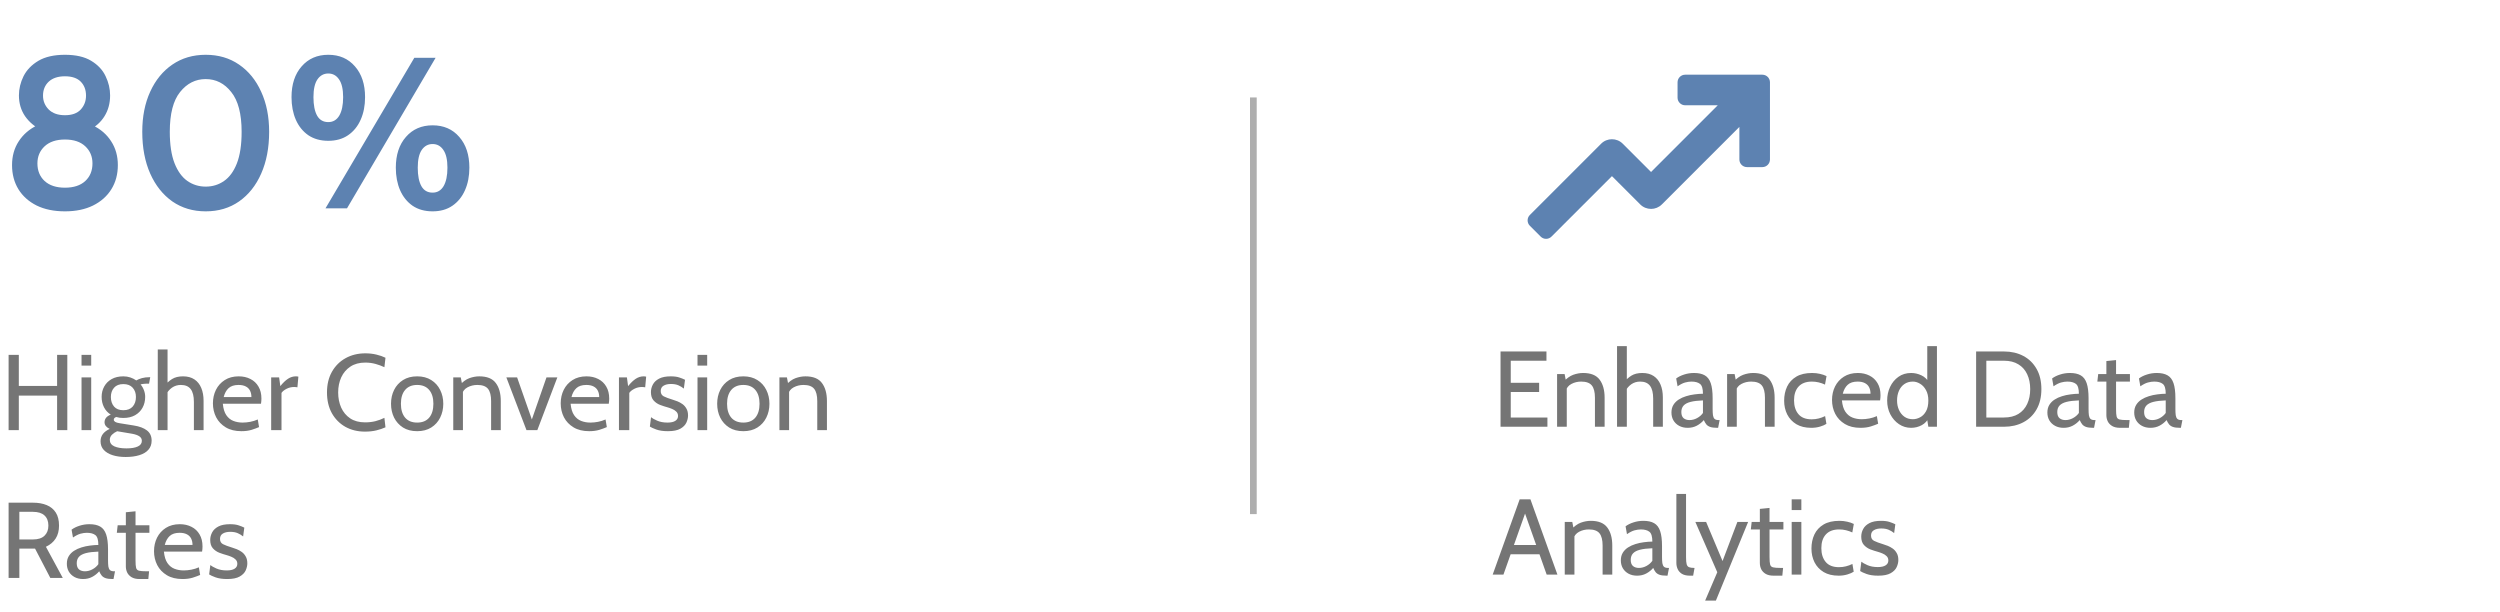 <svg width="372" height="91" viewBox="0 0 372 91" fill="none" xmlns="http://www.w3.org/2000/svg">
<path d="M9.664 31.448C8.043 31.448 6.64 31.16 5.456 30.584C4.283 29.997 3.376 29.187 2.736 28.152C2.107 27.117 1.792 25.923 1.792 24.568C1.792 23.224 2.123 22.045 2.784 21.032C3.445 20.008 4.363 19.213 5.536 18.648C6.72 18.072 8.096 17.784 9.664 17.784C11.232 17.784 12.608 18.072 13.792 18.648C14.976 19.213 15.893 20.008 16.544 21.032C17.205 22.045 17.536 23.224 17.536 24.568C17.536 25.923 17.216 27.117 16.576 28.152C15.936 29.187 15.024 29.997 13.84 30.584C12.667 31.16 11.275 31.448 9.664 31.448ZM9.664 27.928C10.965 27.928 11.973 27.597 12.688 26.936C13.403 26.275 13.76 25.4 13.76 24.312C13.76 23.288 13.403 22.44 12.688 21.768C11.973 21.096 10.965 20.76 9.664 20.76C8.373 20.76 7.365 21.096 6.64 21.768C5.925 22.44 5.568 23.288 5.568 24.312C5.568 25.4 5.925 26.275 6.64 26.936C7.365 27.597 8.373 27.928 9.664 27.928ZM9.664 20.12C8.395 20.12 7.243 19.869 6.208 19.368C5.173 18.867 4.347 18.173 3.728 17.288C3.12 16.392 2.816 15.363 2.816 14.2C2.816 13.219 3.045 12.264 3.504 11.336C3.973 10.408 4.709 9.645 5.712 9.048C6.725 8.451 8.043 8.152 9.664 8.152C11.285 8.152 12.587 8.451 13.568 9.048C14.56 9.645 15.275 10.408 15.712 11.336C16.16 12.264 16.384 13.219 16.384 14.2C16.384 15.363 16.107 16.392 15.552 17.288C15.008 18.173 14.229 18.867 13.216 19.368C12.213 19.869 11.029 20.12 9.664 20.12ZM9.664 17.144C10.709 17.144 11.493 16.861 12.016 16.296C12.539 15.72 12.8 15.032 12.8 14.232C12.8 13.379 12.539 12.685 12.016 12.152C11.493 11.619 10.709 11.352 9.664 11.352C8.629 11.352 7.824 11.619 7.248 12.152C6.683 12.685 6.4 13.379 6.4 14.232C6.4 15.032 6.683 15.72 7.248 16.296C7.824 16.861 8.629 17.144 9.664 17.144ZM30.608 31.448C28.721 31.448 27.067 30.957 25.648 29.976C24.241 28.984 23.142 27.603 22.352 25.832C21.563 24.051 21.169 21.976 21.169 19.608C21.169 17.347 21.563 15.357 22.352 13.64C23.142 11.912 24.241 10.568 25.648 9.608C27.067 8.637 28.721 8.152 30.608 8.152C32.507 8.152 34.16 8.637 35.569 9.608C36.987 10.579 38.086 11.928 38.864 13.656C39.654 15.373 40.048 17.357 40.048 19.608C40.048 21.976 39.654 24.051 38.864 25.832C38.086 27.603 36.987 28.984 35.569 29.976C34.16 30.957 32.507 31.448 30.608 31.448ZM30.608 27.768C31.622 27.768 32.529 27.491 33.328 26.936C34.139 26.381 34.779 25.507 35.248 24.312C35.718 23.107 35.953 21.539 35.953 19.608C35.953 16.952 35.441 14.984 34.416 13.704C33.403 12.413 32.134 11.768 30.608 11.768C29.094 11.768 27.825 12.408 26.8 13.688C25.776 14.957 25.265 16.931 25.265 19.608C25.265 21.517 25.499 23.075 25.968 24.28C26.438 25.475 27.073 26.355 27.872 26.92C28.683 27.485 29.595 27.768 30.608 27.768ZM48.85 20.952C47.688 20.952 46.696 20.675 45.874 20.12C45.064 19.555 44.445 18.787 44.018 17.816C43.592 16.835 43.378 15.715 43.378 14.456C43.378 12.547 43.88 11.021 44.882 9.88C45.885 8.728 47.208 8.152 48.85 8.152C50.504 8.152 51.826 8.728 52.818 9.88C53.821 11.021 54.322 12.547 54.322 14.456C54.322 15.715 54.104 16.835 53.666 17.816C53.24 18.787 52.616 19.555 51.794 20.12C50.984 20.675 50.002 20.952 48.85 20.952ZM48.85 18.168C49.554 18.168 50.098 17.848 50.482 17.208C50.866 16.557 51.058 15.64 51.058 14.456C51.058 13.272 50.856 12.392 50.45 11.816C50.056 11.229 49.522 10.936 48.85 10.936C48.178 10.936 47.64 11.229 47.234 11.816C46.84 12.392 46.642 13.272 46.642 14.456C46.642 15.64 46.824 16.557 47.186 17.208C47.549 17.848 48.104 18.168 48.85 18.168ZM48.434 31L61.65 8.6H64.818L51.634 31H48.434ZM64.37 31.448C63.208 31.448 62.216 31.171 61.394 30.616C60.584 30.051 59.965 29.283 59.538 28.312C59.112 27.331 58.898 26.211 58.898 24.952C58.898 23.043 59.4 21.517 60.402 20.376C61.405 19.224 62.728 18.648 64.37 18.648C66.024 18.648 67.346 19.224 68.338 20.376C69.341 21.517 69.842 23.043 69.842 24.952C69.842 26.211 69.624 27.331 69.186 28.312C68.76 29.283 68.136 30.051 67.314 30.616C66.504 31.171 65.522 31.448 64.37 31.448ZM64.37 28.664C65.074 28.664 65.618 28.344 66.002 27.704C66.386 27.053 66.578 26.136 66.578 24.952C66.578 23.768 66.376 22.888 65.97 22.312C65.576 21.725 65.042 21.432 64.37 21.432C63.698 21.432 63.16 21.725 62.754 22.312C62.36 22.888 62.162 23.768 62.162 24.952C62.162 26.136 62.344 27.053 62.706 27.704C63.069 28.344 63.624 28.664 64.37 28.664Z" fill="#5D82B1"/>
<path d="M1.28 64V52.8H2.8V57.424H8.496V52.8H10.016V64H8.496V58.864H2.8V64H1.28ZM12.132 64V56.16H13.572V64H12.132ZM12.132 54.4V52.8H13.572V54.4H12.132ZM18.691 68C17.976 68 17.336 67.912 16.771 67.736C16.211 67.56 15.768 67.299 15.443 66.952C15.123 66.605 14.963 66.176 14.963 65.664C14.963 65.237 15.083 64.869 15.323 64.56C15.568 64.256 15.902 64.011 16.323 63.824C16.072 63.701 15.88 63.557 15.747 63.392C15.619 63.221 15.555 63.035 15.555 62.832C15.555 62.592 15.627 62.376 15.771 62.184C15.92 61.987 16.157 61.824 16.483 61.696C16.046 61.424 15.71 61.059 15.475 60.6C15.24 60.136 15.123 59.621 15.123 59.056C15.123 58.485 15.251 57.971 15.507 57.512C15.763 57.048 16.131 56.68 16.611 56.408C17.096 56.136 17.677 56 18.355 56C18.718 56 19.059 56.053 19.379 56.16C19.704 56.267 20.003 56.416 20.275 56.608C20.515 56.469 20.797 56.355 21.123 56.264C21.453 56.173 21.822 56.128 22.227 56.128C22.253 56.128 22.275 56.128 22.291 56.128C22.312 56.128 22.334 56.128 22.355 56.128L22.179 57.088C22.115 57.088 22.053 57.088 21.995 57.088C21.936 57.088 21.875 57.088 21.811 57.088C21.758 57.088 21.635 57.096 21.443 57.112C21.251 57.128 21.075 57.157 20.915 57.2C21.134 57.456 21.302 57.744 21.419 58.064C21.541 58.379 21.603 58.709 21.603 59.056C21.603 59.653 21.472 60.189 21.211 60.664C20.955 61.133 20.584 61.507 20.099 61.784C19.613 62.056 19.032 62.192 18.355 62.192C18.163 62.192 17.979 62.181 17.803 62.16C17.627 62.133 17.459 62.096 17.299 62.048C17.053 62.128 16.931 62.267 16.931 62.464C16.931 62.581 17 62.685 17.139 62.776C17.277 62.861 17.502 62.928 17.811 62.976L19.907 63.312C20.755 63.445 21.408 63.691 21.867 64.048C22.331 64.405 22.563 64.912 22.563 65.568C22.563 66.112 22.403 66.563 22.083 66.92C21.768 67.283 21.32 67.552 20.739 67.728C20.157 67.909 19.475 68 18.691 68ZM18.819 66.72C19.555 66.72 20.12 66.624 20.515 66.432C20.91 66.245 21.107 65.968 21.107 65.6C21.107 65.312 20.982 65.085 20.731 64.92C20.485 64.755 20.131 64.629 19.667 64.544L17.435 64.168C17.142 64.296 16.886 64.467 16.667 64.68C16.448 64.899 16.339 65.152 16.339 65.44C16.339 65.888 16.563 66.213 17.011 66.416C17.464 66.619 18.067 66.72 18.819 66.72ZM18.355 61.04C18.963 61.04 19.427 60.859 19.747 60.496C20.067 60.128 20.227 59.653 20.227 59.072C20.227 58.512 20.067 58.053 19.747 57.696C19.427 57.333 18.963 57.152 18.355 57.152C17.747 57.152 17.285 57.333 16.971 57.696C16.656 58.053 16.499 58.512 16.499 59.072C16.499 59.653 16.656 60.128 16.971 60.496C17.285 60.859 17.747 61.04 18.355 61.04ZM23.476 64V52H24.932V57.52L24.42 57.488C24.788 57.024 25.182 56.661 25.604 56.4C26.03 56.133 26.574 56 27.236 56C27.913 56 28.478 56.152 28.932 56.456C29.385 56.76 29.724 57.184 29.948 57.728C30.177 58.272 30.292 58.907 30.292 59.632V64H28.852V59.808C28.852 58.944 28.692 58.307 28.372 57.896C28.057 57.485 27.572 57.28 26.916 57.28C26.42 57.28 25.98 57.413 25.596 57.68C25.217 57.947 24.916 58.304 24.692 58.752L24.932 57.872V64H23.476ZM35.923 64.16C35.001 64.16 34.225 63.971 33.596 63.592C32.966 63.213 32.489 62.712 32.163 62.088C31.843 61.459 31.683 60.768 31.683 60.016C31.683 59.285 31.833 58.616 32.132 58.008C32.435 57.4 32.873 56.915 33.444 56.552C34.02 56.184 34.713 56 35.523 56C36.174 56 36.753 56.131 37.26 56.392C37.772 56.648 38.172 57.024 38.459 57.52C38.753 58.011 38.9 58.608 38.9 59.312C38.9 59.424 38.894 59.547 38.883 59.68C38.878 59.808 38.862 59.941 38.836 60.08H33.156C33.225 60.805 33.398 61.371 33.675 61.776C33.953 62.181 34.302 62.467 34.724 62.632C35.145 62.797 35.603 62.88 36.099 62.88C36.462 62.88 36.841 62.843 37.236 62.768C37.63 62.693 38.004 62.576 38.355 62.416L38.547 63.552C38.243 63.685 37.873 63.821 37.435 63.96C36.998 64.093 36.494 64.16 35.923 64.16ZM33.283 59.088H37.411C37.411 58.72 37.342 58.4 37.203 58.128C37.065 57.856 36.854 57.648 36.572 57.504C36.289 57.355 35.929 57.28 35.492 57.28C34.852 57.28 34.358 57.44 34.011 57.76C33.67 58.075 33.428 58.517 33.283 59.088ZM40.351 64V56.16H41.535L41.711 57.456C42.111 56.96 42.492 56.595 42.855 56.36C43.223 56.12 43.615 56 44.031 56C44.164 56 44.287 56.016 44.399 56.048L44.255 57.632C44.186 57.616 44.111 57.605 44.031 57.6C43.956 57.589 43.871 57.584 43.775 57.584C43.359 57.584 42.975 57.677 42.623 57.864C42.276 58.045 42.031 58.245 41.887 58.464V64H40.351ZM54.303 64.224C53.215 64.224 52.245 63.987 51.391 63.512C50.543 63.032 49.874 62.357 49.383 61.488C48.898 60.613 48.655 59.584 48.655 58.4C48.655 57.216 48.901 56.189 49.391 55.32C49.887 54.445 50.565 53.771 51.423 53.296C52.287 52.816 53.269 52.576 54.367 52.576C54.938 52.576 55.482 52.637 55.999 52.76C56.517 52.883 56.97 53.04 57.359 53.232L57.199 54.64C56.799 54.448 56.359 54.285 55.879 54.152C55.399 54.019 54.89 53.952 54.351 53.952C53.471 53.952 52.733 54.152 52.135 54.552C51.538 54.947 51.085 55.48 50.775 56.152C50.471 56.824 50.319 57.573 50.319 58.4C50.319 59.227 50.469 59.976 50.767 60.648C51.071 61.32 51.519 61.856 52.111 62.256C52.709 62.651 53.445 62.848 54.319 62.848C54.874 62.848 55.386 62.789 55.855 62.672C56.33 62.549 56.778 62.384 57.199 62.176L57.359 63.584C56.959 63.765 56.509 63.917 56.007 64.04C55.506 64.163 54.938 64.224 54.303 64.224ZM62.072 64.16C61.251 64.16 60.549 63.979 59.968 63.616C59.392 63.248 58.949 62.757 58.64 62.144C58.336 61.525 58.184 60.837 58.184 60.08C58.184 59.323 58.336 58.637 58.64 58.024C58.949 57.405 59.392 56.915 59.968 56.552C60.549 56.184 61.251 56 62.072 56C62.888 56 63.587 56.184 64.168 56.552C64.749 56.915 65.192 57.405 65.496 58.024C65.805 58.637 65.96 59.323 65.96 60.08C65.96 60.837 65.805 61.525 65.496 62.144C65.192 62.757 64.749 63.248 64.168 63.616C63.587 63.979 62.888 64.16 62.072 64.16ZM62.072 62.88C62.85 62.88 63.448 62.635 63.864 62.144C64.28 61.648 64.488 60.96 64.488 60.08C64.488 59.2 64.28 58.515 63.864 58.024C63.448 57.528 62.85 57.28 62.072 57.28C61.298 57.28 60.701 57.528 60.28 58.024C59.864 58.515 59.656 59.2 59.656 60.08C59.656 60.96 59.864 61.648 60.28 62.144C60.701 62.635 61.298 62.88 62.072 62.88ZM67.445 64V56.16H68.565L68.853 57.664L68.293 57.424C68.821 56.837 69.335 56.453 69.837 56.272C70.343 56.091 70.837 56 71.317 56C72.463 56 73.282 56.331 73.773 56.992C74.269 57.653 74.517 58.549 74.517 59.68V64H73.077V59.68C73.077 58.848 72.922 58.24 72.613 57.856C72.303 57.472 71.775 57.28 71.029 57.28C70.501 57.28 70.015 57.397 69.573 57.632C69.135 57.861 68.847 58.229 68.709 58.736L68.885 57.856V64H67.445ZM78.339 64L75.347 56.16H76.947L79.139 62.416L81.315 56.16H82.931L79.955 64H78.339ZM87.674 64.16C86.751 64.16 85.975 63.971 85.346 63.592C84.716 63.213 84.239 62.712 83.913 62.088C83.594 61.459 83.433 60.768 83.433 60.016C83.433 59.285 83.583 58.616 83.882 58.008C84.186 57.4 84.623 56.915 85.194 56.552C85.769 56.184 86.463 56 87.273 56C87.924 56 88.503 56.131 89.01 56.392C89.522 56.648 89.921 57.024 90.21 57.52C90.503 58.011 90.65 58.608 90.65 59.312C90.65 59.424 90.644 59.547 90.633 59.68C90.628 59.808 90.612 59.941 90.585 60.08H84.906C84.975 60.805 85.148 61.371 85.425 61.776C85.703 62.181 86.052 62.467 86.474 62.632C86.895 62.797 87.353 62.88 87.85 62.88C88.212 62.88 88.591 62.843 88.986 62.768C89.38 62.693 89.754 62.576 90.106 62.416L90.297 63.552C89.993 63.685 89.623 63.821 89.186 63.96C88.748 64.093 88.244 64.16 87.674 64.16ZM85.034 59.088H89.162C89.162 58.72 89.092 58.4 88.954 58.128C88.815 57.856 88.604 57.648 88.322 57.504C88.039 57.355 87.679 57.28 87.242 57.28C86.602 57.28 86.108 57.44 85.761 57.76C85.42 58.075 85.177 58.517 85.034 59.088ZM92.101 64V56.16H93.285L93.461 57.456C93.861 56.96 94.242 56.595 94.605 56.36C94.973 56.12 95.365 56 95.781 56C95.914 56 96.037 56.016 96.149 56.048L96.005 57.632C95.936 57.616 95.861 57.605 95.781 57.6C95.706 57.589 95.621 57.584 95.525 57.584C95.109 57.584 94.725 57.677 94.373 57.864C94.026 58.045 93.781 58.245 93.637 58.464V64H92.101ZM99.388 64.16C98.694 64.16 98.118 64.077 97.659 63.912C97.206 63.747 96.886 63.6 96.7 63.472L96.876 62.08C97.046 62.229 97.347 62.4 97.779 62.592C98.212 62.784 98.726 62.88 99.323 62.88C99.83 62.88 100.217 62.795 100.484 62.624C100.755 62.453 100.891 62.213 100.891 61.904C100.891 61.632 100.804 61.413 100.628 61.248C100.457 61.077 100.249 60.944 100.004 60.848C99.763 60.747 99.537 60.667 99.323 60.608C98.966 60.512 98.596 60.392 98.212 60.248C97.833 60.099 97.513 59.877 97.251 59.584C96.99 59.291 96.859 58.88 96.859 58.352C96.859 57.952 96.956 57.573 97.147 57.216C97.34 56.853 97.651 56.56 98.084 56.336C98.516 56.112 99.089 56 99.803 56C100.326 56 100.75 56.056 101.076 56.168C101.406 56.275 101.692 56.389 101.932 56.512L101.756 57.824C101.526 57.632 101.26 57.469 100.956 57.336C100.652 57.203 100.278 57.136 99.835 57.136C99.388 57.136 99.022 57.221 98.74 57.392C98.457 57.557 98.316 57.824 98.316 58.192C98.316 58.56 98.465 58.821 98.763 58.976C99.067 59.131 99.526 59.301 100.14 59.488C100.332 59.541 100.553 59.619 100.804 59.72C101.06 59.821 101.308 59.957 101.548 60.128C101.788 60.299 101.985 60.523 102.14 60.8C102.3 61.072 102.38 61.413 102.38 61.824C102.38 62.171 102.297 62.525 102.132 62.888C101.966 63.245 101.668 63.547 101.236 63.792C100.804 64.037 100.188 64.16 99.388 64.16ZM103.789 64V56.16H105.229V64H103.789ZM103.789 54.4V52.8H105.229V54.4H103.789ZM110.603 64.16C109.782 64.16 109.08 63.979 108.499 63.616C107.923 63.248 107.48 62.757 107.171 62.144C106.867 61.525 106.715 60.837 106.715 60.08C106.715 59.323 106.867 58.637 107.171 58.024C107.48 57.405 107.923 56.915 108.499 56.552C109.08 56.184 109.782 56 110.603 56C111.419 56 112.118 56.184 112.699 56.552C113.28 56.915 113.723 57.405 114.027 58.024C114.336 58.637 114.491 59.323 114.491 60.08C114.491 60.837 114.336 61.525 114.027 62.144C113.723 62.757 113.28 63.248 112.699 63.616C112.118 63.979 111.419 64.16 110.603 64.16ZM110.603 62.88C111.382 62.88 111.979 62.635 112.395 62.144C112.811 61.648 113.019 60.96 113.019 60.08C113.019 59.2 112.811 58.515 112.395 58.024C111.979 57.528 111.382 57.28 110.603 57.28C109.83 57.28 109.232 57.528 108.811 58.024C108.395 58.515 108.187 59.2 108.187 60.08C108.187 60.96 108.395 61.648 108.811 62.144C109.232 62.635 109.83 62.88 110.603 62.88ZM115.976 64V56.16H117.096L117.384 57.664L116.824 57.424C117.352 56.837 117.867 56.453 118.368 56.272C118.875 56.091 119.368 56 119.848 56C120.995 56 121.813 56.331 122.304 56.992C122.8 57.653 123.048 58.549 123.048 59.68V64H121.608V59.68C121.608 58.848 121.453 58.24 121.144 57.856C120.835 57.472 120.307 57.28 119.56 57.28C119.032 57.28 118.547 57.397 118.104 57.632C117.667 57.861 117.379 58.229 117.24 58.736L117.416 57.856V64H115.976ZM1.28 86V74.8H4.912C5.691 74.8 6.371 74.92 6.952 75.16C7.533 75.4 7.984 75.771 8.304 76.272C8.624 76.773 8.784 77.419 8.784 78.208C8.784 78.976 8.616 79.619 8.28 80.136C7.949 80.653 7.467 81.061 6.832 81.36L9.344 86H7.488L5.216 81.632C5.2 81.632 5.187 81.632 5.176 81.632C5.165 81.632 5.152 81.632 5.136 81.632H2.88V86H1.28ZM2.88 80.272H4.896C5.659 80.272 6.232 80.088 6.616 79.72C7.005 79.352 7.2 78.848 7.2 78.208C7.2 77.557 7.005 77.053 6.616 76.696C6.232 76.339 5.659 76.16 4.896 76.16H2.88V80.272ZM12.363 86.16C11.877 86.16 11.453 86.061 11.091 85.864C10.728 85.667 10.445 85.397 10.242 85.056C10.045 84.715 9.947 84.325 9.947 83.888C9.947 83.445 10.043 83.067 10.235 82.752C10.432 82.432 10.693 82.168 11.018 81.96C11.349 81.747 11.717 81.579 12.123 81.456C12.528 81.328 12.947 81.237 13.379 81.184C13.816 81.125 14.235 81.093 14.634 81.088C14.634 80.341 14.488 79.853 14.194 79.624C13.901 79.395 13.477 79.28 12.922 79.28C12.629 79.28 12.315 79.325 11.979 79.416C11.648 79.507 11.274 79.696 10.858 79.984L10.65 78.816C10.965 78.576 11.357 78.381 11.826 78.232C12.296 78.077 12.789 78 13.306 78C13.968 78 14.501 78.117 14.906 78.352C15.312 78.581 15.608 78.971 15.794 79.52C15.981 80.069 16.075 80.816 16.075 81.76V83.36C16.075 83.733 16.09 84.043 16.122 84.288C16.16 84.528 16.24 84.709 16.363 84.832C16.491 84.949 16.693 85.008 16.971 85.008H17.114L16.89 86.16H16.779C16.314 86.16 15.954 86.115 15.698 86.024C15.448 85.933 15.256 85.803 15.123 85.632C14.989 85.461 14.869 85.253 14.762 85.008C14.469 85.349 14.123 85.627 13.723 85.84C13.322 86.053 12.869 86.16 12.363 86.16ZM12.634 85.008C13.018 85.008 13.389 84.912 13.746 84.72C14.109 84.528 14.405 84.272 14.634 83.952V82.08C13.872 82.107 13.253 82.181 12.778 82.304C12.309 82.427 11.965 82.611 11.746 82.856C11.528 83.101 11.418 83.419 11.418 83.808C11.418 84.229 11.53 84.536 11.755 84.728C11.984 84.915 12.277 85.008 12.634 85.008ZM20.774 86.16C20.278 86.16 19.88 86.069 19.582 85.888C19.283 85.707 19.064 85.475 18.926 85.192C18.792 84.904 18.726 84.603 18.726 84.288V79.28H17.382L17.51 78.16H18.726V76.224L20.166 76.08V78.16H22.23V79.28H20.166V83.408C20.166 83.909 20.195 84.272 20.254 84.496C20.312 84.72 20.456 84.861 20.686 84.92C20.92 84.979 21.296 85.008 21.814 85.008H22.182L22.07 86.16H20.774ZM27.158 86.16C26.235 86.16 25.459 85.971 24.83 85.592C24.201 85.213 23.723 84.712 23.398 84.088C23.078 83.459 22.918 82.768 22.918 82.016C22.918 81.285 23.067 80.616 23.366 80.008C23.67 79.4 24.107 78.915 24.678 78.552C25.254 78.184 25.947 78 26.758 78C27.409 78 27.987 78.131 28.494 78.392C29.006 78.648 29.406 79.024 29.694 79.52C29.987 80.011 30.134 80.608 30.134 81.312C30.134 81.424 30.128 81.547 30.118 81.68C30.113 81.808 30.096 81.941 30.07 82.08H24.39C24.459 82.805 24.633 83.371 24.91 83.776C25.187 84.181 25.537 84.467 25.958 84.632C26.379 84.797 26.838 84.88 27.334 84.88C27.697 84.88 28.075 84.843 28.47 84.768C28.864 84.693 29.238 84.576 29.59 84.416L29.782 85.552C29.478 85.685 29.107 85.821 28.67 85.96C28.233 86.093 27.729 86.16 27.158 86.16ZM24.518 81.088H28.646C28.646 80.72 28.576 80.4 28.438 80.128C28.299 79.856 28.088 79.648 27.806 79.504C27.523 79.355 27.163 79.28 26.726 79.28C26.086 79.28 25.593 79.44 25.246 79.76C24.904 80.075 24.662 80.517 24.518 81.088ZM33.809 86.16C33.116 86.16 32.54 86.077 32.081 85.912C31.628 85.747 31.308 85.6 31.121 85.472L31.297 84.08C31.468 84.229 31.769 84.4 32.201 84.592C32.633 84.784 33.148 84.88 33.745 84.88C34.252 84.88 34.639 84.795 34.905 84.624C35.177 84.453 35.313 84.213 35.313 83.904C35.313 83.632 35.225 83.413 35.049 83.248C34.879 83.077 34.671 82.944 34.425 82.848C34.185 82.747 33.959 82.667 33.745 82.608C33.388 82.512 33.017 82.392 32.633 82.248C32.255 82.099 31.935 81.877 31.673 81.584C31.412 81.291 31.281 80.88 31.281 80.352C31.281 79.952 31.377 79.573 31.569 79.216C31.761 78.853 32.073 78.56 32.505 78.336C32.937 78.112 33.511 78 34.225 78C34.748 78 35.172 78.056 35.497 78.168C35.828 78.275 36.113 78.389 36.353 78.512L36.177 79.824C35.948 79.632 35.681 79.469 35.377 79.336C35.073 79.203 34.7 79.136 34.257 79.136C33.809 79.136 33.444 79.221 33.161 79.392C32.879 79.557 32.737 79.824 32.737 80.192C32.737 80.56 32.887 80.821 33.185 80.976C33.489 81.131 33.948 81.301 34.561 81.488C34.753 81.541 34.975 81.619 35.225 81.72C35.481 81.821 35.729 81.957 35.969 82.128C36.209 82.299 36.407 82.523 36.561 82.8C36.721 83.072 36.801 83.413 36.801 83.824C36.801 84.171 36.719 84.525 36.553 84.888C36.388 85.245 36.089 85.547 35.657 85.792C35.225 86.037 34.609 86.16 33.809 86.16Z" fill="#757575"/>
<line x1="186.5" y1="14.5" x2="186.5" y2="76.5" stroke="#AEAEAE"/>
<path d="M245.674 25.592L248.161 27.18L245.674 31.084C245.092 31.084 244.509 30.862 244.065 30.418L239.857 26.209L230.857 35.209C230.415 35.65 229.698 35.65 229.257 35.209L227.64 33.592C227.198 33.15 227.198 32.433 227.64 31.992L238.248 21.383C239.136 20.495 240.577 20.495 241.466 21.383L245.674 25.592Z" fill="#5D82B1"/>
<path d="M263.37 12.247V23.734C263.37 24.359 262.863 24.866 262.238 24.866H259.952C259.326 24.866 258.82 24.359 258.82 23.734V18.882L247.284 30.418C246.84 30.862 246.258 31.085 245.676 31.085V25.592L255.603 15.665H250.752C250.127 15.665 249.62 15.158 249.62 14.533V12.247C249.62 11.622 250.127 11.115 250.752 11.115H262.238C262.863 11.115 263.37 11.622 263.37 12.247Z" fill="#5D82B1"/>
<path d="M223.28 63.5V52.3H230.112V53.676H224.8V56.956H229.024V58.332H224.8V62.124H230.256V63.5H223.28ZM231.695 63.5V55.66H232.815L233.103 57.164L232.543 56.924C233.071 56.337 233.585 55.953 234.087 55.772C234.593 55.591 235.087 55.5 235.567 55.5C236.713 55.5 237.532 55.831 238.023 56.492C238.519 57.153 238.767 58.049 238.767 59.18V63.5H237.327V59.18C237.327 58.348 237.172 57.74 236.863 57.356C236.553 56.972 236.025 56.78 235.279 56.78C234.751 56.78 234.265 56.897 233.823 57.132C233.385 57.361 233.097 57.729 232.959 58.236L233.135 57.356V63.5H231.695ZM240.616 63.5V51.5H242.072V57.02L241.56 56.988C241.928 56.524 242.323 56.161 242.744 55.9C243.171 55.633 243.715 55.5 244.376 55.5C245.054 55.5 245.619 55.652 246.072 55.956C246.526 56.26 246.864 56.684 247.088 57.228C247.318 57.772 247.432 58.407 247.432 59.132V63.5H245.992V59.308C245.992 58.444 245.832 57.807 245.512 57.396C245.198 56.985 244.712 56.78 244.056 56.78C243.56 56.78 243.12 56.913 242.736 57.18C242.358 57.447 242.056 57.804 241.832 58.252L242.072 57.372V63.5H240.616ZM251.128 63.66C250.643 63.66 250.219 63.561 249.856 63.364C249.493 63.167 249.211 62.897 249.008 62.556C248.811 62.215 248.712 61.825 248.712 61.388C248.712 60.945 248.808 60.567 249 60.252C249.197 59.932 249.459 59.668 249.784 59.46C250.115 59.247 250.483 59.079 250.888 58.956C251.293 58.828 251.712 58.737 252.144 58.684C252.581 58.625 253 58.593 253.4 58.588C253.4 57.841 253.253 57.353 252.96 57.124C252.667 56.895 252.243 56.78 251.688 56.78C251.395 56.78 251.08 56.825 250.744 56.916C250.413 57.007 250.04 57.196 249.624 57.484L249.416 56.316C249.731 56.076 250.123 55.881 250.592 55.732C251.061 55.577 251.555 55.5 252.072 55.5C252.733 55.5 253.267 55.617 253.672 55.852C254.077 56.081 254.373 56.471 254.56 57.02C254.747 57.569 254.84 58.316 254.84 59.26V60.86C254.84 61.233 254.856 61.543 254.888 61.788C254.925 62.028 255.005 62.209 255.128 62.332C255.256 62.449 255.459 62.508 255.736 62.508H255.88L255.656 63.66H255.544C255.08 63.66 254.72 63.615 254.464 63.524C254.213 63.433 254.021 63.303 253.888 63.132C253.755 62.961 253.635 62.753 253.528 62.508C253.235 62.849 252.888 63.127 252.488 63.34C252.088 63.553 251.635 63.66 251.128 63.66ZM251.4 62.508C251.784 62.508 252.155 62.412 252.512 62.22C252.875 62.028 253.171 61.772 253.4 61.452V59.58C252.637 59.607 252.019 59.681 251.544 59.804C251.075 59.927 250.731 60.111 250.512 60.356C250.293 60.601 250.184 60.919 250.184 61.308C250.184 61.729 250.296 62.036 250.52 62.228C250.749 62.415 251.043 62.508 251.4 62.508ZM256.992 63.5V55.66H258.112L258.4 57.164L257.84 56.924C258.368 56.337 258.882 55.953 259.384 55.772C259.89 55.591 260.384 55.5 260.864 55.5C262.01 55.5 262.829 55.831 263.32 56.492C263.816 57.153 264.064 58.049 264.064 59.18V63.5H262.624V59.18C262.624 58.348 262.469 57.74 262.16 57.356C261.85 56.972 261.322 56.78 260.576 56.78C260.048 56.78 259.562 56.897 259.12 57.132C258.682 57.361 258.394 57.729 258.256 58.236L258.432 57.356V63.5H256.992ZM269.529 63.66C268.644 63.66 267.9 63.481 267.297 63.124C266.7 62.761 266.246 62.276 265.937 61.668C265.633 61.055 265.481 60.375 265.481 59.628C265.481 58.849 265.628 58.148 265.921 57.524C266.22 56.9 266.676 56.407 267.289 56.044C267.902 55.681 268.686 55.5 269.641 55.5C270.052 55.5 270.438 55.543 270.801 55.628C271.169 55.708 271.497 55.82 271.785 55.964L271.561 57.228C271.268 57.089 270.956 56.98 270.625 56.9C270.3 56.82 269.961 56.78 269.609 56.78C268.745 56.78 268.086 57.025 267.633 57.516C267.18 58.007 266.953 58.689 266.953 59.564C266.953 60.417 267.169 61.103 267.601 61.62C268.033 62.137 268.692 62.396 269.577 62.396C269.94 62.396 270.286 62.353 270.617 62.268C270.953 62.183 271.273 62.065 271.577 61.916L271.769 63.068C271.556 63.217 271.244 63.353 270.833 63.476C270.422 63.599 269.988 63.66 269.529 63.66ZM276.845 63.66C275.923 63.66 275.147 63.471 274.517 63.092C273.888 62.713 273.411 62.212 273.085 61.588C272.765 60.959 272.605 60.268 272.605 59.516C272.605 58.785 272.755 58.116 273.053 57.508C273.357 56.9 273.795 56.415 274.365 56.052C274.941 55.684 275.635 55.5 276.445 55.5C277.096 55.5 277.675 55.631 278.181 55.892C278.693 56.148 279.093 56.524 279.381 57.02C279.675 57.511 279.821 58.108 279.821 58.812C279.821 58.924 279.816 59.047 279.805 59.18C279.8 59.308 279.784 59.441 279.757 59.58H274.077C274.147 60.305 274.32 60.871 274.597 61.276C274.875 61.681 275.224 61.967 275.645 62.132C276.067 62.297 276.525 62.38 277.021 62.38C277.384 62.38 277.763 62.343 278.157 62.268C278.552 62.193 278.925 62.076 279.277 61.916L279.469 63.052C279.165 63.185 278.795 63.321 278.357 63.46C277.92 63.593 277.416 63.66 276.845 63.66ZM274.205 58.588H278.333C278.333 58.22 278.264 57.9 278.125 57.628C277.987 57.356 277.776 57.148 277.493 57.004C277.211 56.855 276.851 56.78 276.413 56.78C275.773 56.78 275.28 56.94 274.933 57.26C274.592 57.575 274.349 58.017 274.205 58.588ZM284.377 63.66C283.71 63.66 283.108 63.479 282.569 63.116C282.03 62.753 281.601 62.265 281.281 61.652C280.966 61.039 280.809 60.353 280.809 59.596C280.809 58.876 280.953 58.204 281.241 57.58C281.534 56.956 281.948 56.455 282.481 56.076C283.014 55.692 283.646 55.5 284.377 55.5C284.9 55.5 285.404 55.615 285.889 55.844C286.38 56.068 286.777 56.444 287.081 56.972L286.777 57.18V51.5H288.217V63.5H286.937L286.665 61.836L287.033 62.092C286.804 62.609 286.444 63.001 285.953 63.268C285.462 63.529 284.937 63.66 284.377 63.66ZM284.633 62.38C284.996 62.38 285.353 62.287 285.705 62.1C286.062 61.913 286.356 61.617 286.585 61.212C286.82 60.801 286.937 60.263 286.937 59.596C286.937 58.977 286.82 58.46 286.585 58.044C286.356 57.623 286.062 57.308 285.705 57.1C285.353 56.887 284.996 56.78 284.633 56.78C284.142 56.78 283.721 56.903 283.369 57.148C283.017 57.393 282.748 57.729 282.561 58.156C282.374 58.577 282.281 59.057 282.281 59.596C282.281 60.103 282.374 60.567 282.561 60.988C282.748 61.409 283.017 61.748 283.369 62.004C283.721 62.255 284.142 62.38 284.633 62.38ZM294.046 63.5V52.3H298.19C299.272 52.3 300.232 52.521 301.07 52.964C301.907 53.407 302.563 54.047 303.038 54.884C303.518 55.716 303.758 56.721 303.758 57.9C303.758 59.079 303.518 60.087 303.038 60.924C302.563 61.756 301.907 62.393 301.07 62.836C300.232 63.279 299.272 63.5 298.19 63.5H294.046ZM295.566 62.124H298.19C299.043 62.124 299.758 61.948 300.334 61.596C300.915 61.239 301.352 60.743 301.646 60.108C301.944 59.473 302.094 58.737 302.094 57.9C302.094 57.063 301.944 56.327 301.646 55.692C301.352 55.057 300.915 54.564 300.334 54.212C299.758 53.855 299.043 53.676 298.19 53.676H295.566V62.124ZM307.066 63.66C306.58 63.66 306.156 63.561 305.794 63.364C305.431 63.167 305.148 62.897 304.946 62.556C304.748 62.215 304.65 61.825 304.65 61.388C304.65 60.945 304.746 60.567 304.938 60.252C305.135 59.932 305.396 59.668 305.722 59.46C306.052 59.247 306.42 59.079 306.826 58.956C307.231 58.828 307.65 58.737 308.082 58.684C308.519 58.625 308.938 58.593 309.338 58.588C309.338 57.841 309.191 57.353 308.898 57.124C308.604 56.895 308.18 56.78 307.626 56.78C307.332 56.78 307.018 56.825 306.682 56.916C306.351 57.007 305.978 57.196 305.562 57.484L305.354 56.316C305.668 56.076 306.06 55.881 306.53 55.732C306.999 55.577 307.492 55.5 308.01 55.5C308.671 55.5 309.204 55.617 309.61 55.852C310.015 56.081 310.311 56.471 310.498 57.02C310.684 57.569 310.778 58.316 310.778 59.26V60.86C310.778 61.233 310.794 61.543 310.826 61.788C310.863 62.028 310.943 62.209 311.066 62.332C311.194 62.449 311.396 62.508 311.674 62.508H311.818L311.594 63.66H311.482C311.018 63.66 310.658 63.615 310.402 63.524C310.151 63.433 309.959 63.303 309.826 63.132C309.692 62.961 309.572 62.753 309.466 62.508C309.172 62.849 308.826 63.127 308.426 63.34C308.026 63.553 307.572 63.66 307.066 63.66ZM307.338 62.508C307.722 62.508 308.092 62.412 308.45 62.22C308.812 62.028 309.108 61.772 309.338 61.452V59.58C308.575 59.607 307.956 59.681 307.482 59.804C307.012 59.927 306.668 60.111 306.45 60.356C306.231 60.601 306.122 60.919 306.122 61.308C306.122 61.729 306.234 62.036 306.458 62.228C306.687 62.415 306.98 62.508 307.338 62.508ZM315.477 63.66C314.981 63.66 314.584 63.569 314.285 63.388C313.986 63.207 313.768 62.975 313.629 62.692C313.496 62.404 313.429 62.103 313.429 61.788V56.78H312.085L312.213 55.66H313.429V53.724L314.869 53.58V55.66H316.933V56.78H314.869V60.908C314.869 61.409 314.898 61.772 314.957 61.996C315.016 62.22 315.16 62.361 315.389 62.42C315.624 62.479 316 62.508 316.517 62.508H316.885L316.773 63.66H315.477ZM319.988 63.66C319.502 63.66 319.078 63.561 318.716 63.364C318.353 63.167 318.07 62.897 317.868 62.556C317.67 62.215 317.572 61.825 317.572 61.388C317.572 60.945 317.668 60.567 317.86 60.252C318.057 59.932 318.318 59.668 318.644 59.46C318.974 59.247 319.342 59.079 319.748 58.956C320.153 58.828 320.572 58.737 321.004 58.684C321.441 58.625 321.86 58.593 322.26 58.588C322.26 57.841 322.113 57.353 321.82 57.124C321.526 56.895 321.102 56.78 320.548 56.78C320.254 56.78 319.94 56.825 319.604 56.916C319.273 57.007 318.9 57.196 318.484 57.484L318.276 56.316C318.59 56.076 318.982 55.881 319.452 55.732C319.921 55.577 320.414 55.5 320.932 55.5C321.593 55.5 322.126 55.617 322.532 55.852C322.937 56.081 323.233 56.471 323.42 57.02C323.606 57.569 323.7 58.316 323.7 59.26V60.86C323.7 61.233 323.716 61.543 323.748 61.788C323.785 62.028 323.865 62.209 323.988 62.332C324.116 62.449 324.318 62.508 324.596 62.508H324.74L324.516 63.66H324.404C323.94 63.66 323.58 63.615 323.324 63.524C323.073 63.433 322.881 63.303 322.748 63.132C322.614 62.961 322.494 62.753 322.388 62.508C322.094 62.849 321.748 63.127 321.348 63.34C320.948 63.553 320.494 63.66 319.988 63.66ZM320.26 62.508C320.644 62.508 321.014 62.412 321.372 62.22C321.734 62.028 322.03 61.772 322.26 61.452V59.58C321.497 59.607 320.878 59.681 320.404 59.804C319.934 59.927 319.59 60.111 319.372 60.356C319.153 60.601 319.044 60.919 319.044 61.308C319.044 61.729 319.156 62.036 319.38 62.228C319.609 62.415 319.902 62.508 320.26 62.508ZM229.328 82.476H224.528V81.1H229.328V82.476ZM226.704 75.788H227.152L223.712 85.5H222.112L226.128 74.3H227.728L231.744 85.5H230.144L226.704 75.788ZM232.835 85.5V77.66H233.955L234.243 79.164L233.683 78.924C234.211 78.337 234.726 77.953 235.227 77.772C235.734 77.591 236.227 77.5 236.707 77.5C237.854 77.5 238.673 77.831 239.163 78.492C239.659 79.153 239.907 80.049 239.907 81.18V85.5H238.467V81.18C238.467 80.348 238.313 79.74 238.003 79.356C237.694 78.972 237.166 78.78 236.419 78.78C235.891 78.78 235.406 78.897 234.963 79.132C234.526 79.361 234.238 79.729 234.099 80.236L234.275 79.356V85.5H232.835ZM243.597 85.66C243.112 85.66 242.688 85.561 242.325 85.364C241.962 85.167 241.68 84.897 241.477 84.556C241.28 84.215 241.181 83.825 241.181 83.388C241.181 82.945 241.277 82.567 241.469 82.252C241.666 81.932 241.928 81.668 242.253 81.46C242.584 81.247 242.952 81.079 243.357 80.956C243.762 80.828 244.181 80.737 244.613 80.684C245.05 80.625 245.469 80.593 245.869 80.588C245.869 79.841 245.722 79.353 245.429 79.124C245.136 78.895 244.712 78.78 244.157 78.78C243.864 78.78 243.549 78.825 243.213 78.916C242.882 79.007 242.509 79.196 242.093 79.484L241.885 78.316C242.2 78.076 242.592 77.881 243.061 77.732C243.53 77.577 244.024 77.5 244.541 77.5C245.202 77.5 245.736 77.617 246.141 77.852C246.546 78.081 246.842 78.471 247.029 79.02C247.216 79.569 247.309 80.316 247.309 81.26V82.86C247.309 83.233 247.325 83.543 247.357 83.788C247.394 84.028 247.474 84.209 247.597 84.332C247.725 84.449 247.928 84.508 248.205 84.508H248.349L248.125 85.66H248.013C247.549 85.66 247.189 85.615 246.933 85.524C246.682 85.433 246.49 85.303 246.357 85.132C246.224 84.961 246.104 84.753 245.997 84.508C245.704 84.849 245.357 85.127 244.957 85.34C244.557 85.553 244.104 85.66 243.597 85.66ZM243.869 84.508C244.253 84.508 244.624 84.412 244.981 84.22C245.344 84.028 245.64 83.772 245.869 83.452V81.58C245.106 81.607 244.488 81.681 244.013 81.804C243.544 81.927 243.2 82.111 242.981 82.356C242.762 82.601 242.653 82.919 242.653 83.308C242.653 83.729 242.765 84.036 242.989 84.228C243.218 84.415 243.512 84.508 243.869 84.508ZM251.476 85.66C250.97 85.66 250.567 85.569 250.268 85.388C249.975 85.201 249.764 84.964 249.636 84.676C249.508 84.388 249.444 84.087 249.444 83.772V73.5H250.884V82.94C250.884 83.388 250.914 83.724 250.972 83.948C251.031 84.172 251.148 84.321 251.324 84.396C251.506 84.471 251.78 84.508 252.148 84.508L251.94 85.66H251.476ZM253.724 89.372L255.532 85.148L252.268 77.66H253.868L256.316 83.484L258.524 77.66H260.124L255.324 89.372H253.724ZM263.914 85.66C263.418 85.66 263.021 85.569 262.722 85.388C262.424 85.207 262.205 84.975 262.066 84.692C261.933 84.404 261.866 84.103 261.866 83.788V78.78H260.522L260.65 77.66H261.866V75.724L263.306 75.58V77.66H265.37V78.78H263.306V82.908C263.306 83.409 263.336 83.772 263.394 83.996C263.453 84.22 263.597 84.361 263.826 84.42C264.061 84.479 264.437 84.508 264.954 84.508H265.322L265.21 85.66H263.914ZM266.601 85.5V77.66H268.041V85.5H266.601ZM266.601 75.9V74.3H268.041V75.9H266.601ZM273.592 85.66C272.706 85.66 271.962 85.481 271.36 85.124C270.762 84.761 270.309 84.276 270 83.668C269.696 83.055 269.544 82.375 269.544 81.628C269.544 80.849 269.69 80.148 269.984 79.524C270.282 78.9 270.738 78.407 271.352 78.044C271.965 77.681 272.749 77.5 273.704 77.5C274.114 77.5 274.501 77.543 274.864 77.628C275.232 77.708 275.56 77.82 275.848 77.964L275.624 79.228C275.33 79.089 275.018 78.98 274.688 78.9C274.362 78.82 274.024 78.78 273.672 78.78C272.808 78.78 272.149 79.025 271.696 79.516C271.242 80.007 271.016 80.689 271.016 81.564C271.016 82.417 271.232 83.103 271.664 83.62C272.096 84.137 272.754 84.396 273.64 84.396C274.002 84.396 274.349 84.353 274.68 84.268C275.016 84.183 275.336 84.065 275.64 83.916L275.832 85.068C275.618 85.217 275.306 85.353 274.896 85.476C274.485 85.599 274.05 85.66 273.592 85.66ZM279.481 85.66C278.788 85.66 278.212 85.577 277.753 85.412C277.3 85.247 276.98 85.1 276.793 84.972L276.969 83.58C277.14 83.729 277.441 83.9 277.873 84.092C278.305 84.284 278.82 84.38 279.417 84.38C279.924 84.38 280.311 84.295 280.577 84.124C280.849 83.953 280.985 83.713 280.985 83.404C280.985 83.132 280.897 82.913 280.721 82.748C280.551 82.577 280.343 82.444 280.097 82.348C279.857 82.247 279.631 82.167 279.417 82.108C279.06 82.012 278.689 81.892 278.305 81.748C277.927 81.599 277.607 81.377 277.345 81.084C277.084 80.791 276.953 80.38 276.953 79.852C276.953 79.452 277.049 79.073 277.241 78.716C277.433 78.353 277.745 78.06 278.177 77.836C278.609 77.612 279.183 77.5 279.897 77.5C280.42 77.5 280.844 77.556 281.169 77.668C281.5 77.775 281.785 77.889 282.025 78.012L281.849 79.324C281.62 79.132 281.353 78.969 281.049 78.836C280.745 78.703 280.372 78.636 279.929 78.636C279.481 78.636 279.116 78.721 278.833 78.892C278.551 79.057 278.409 79.324 278.409 79.692C278.409 80.06 278.559 80.321 278.857 80.476C279.161 80.631 279.62 80.801 280.233 80.988C280.425 81.041 280.647 81.119 280.897 81.22C281.153 81.321 281.401 81.457 281.641 81.628C281.881 81.799 282.079 82.023 282.233 82.3C282.393 82.572 282.473 82.913 282.473 83.324C282.473 83.671 282.391 84.025 282.225 84.388C282.06 84.745 281.761 85.047 281.329 85.292C280.897 85.537 280.281 85.66 279.481 85.66Z" fill="#757575"/>
</svg>
